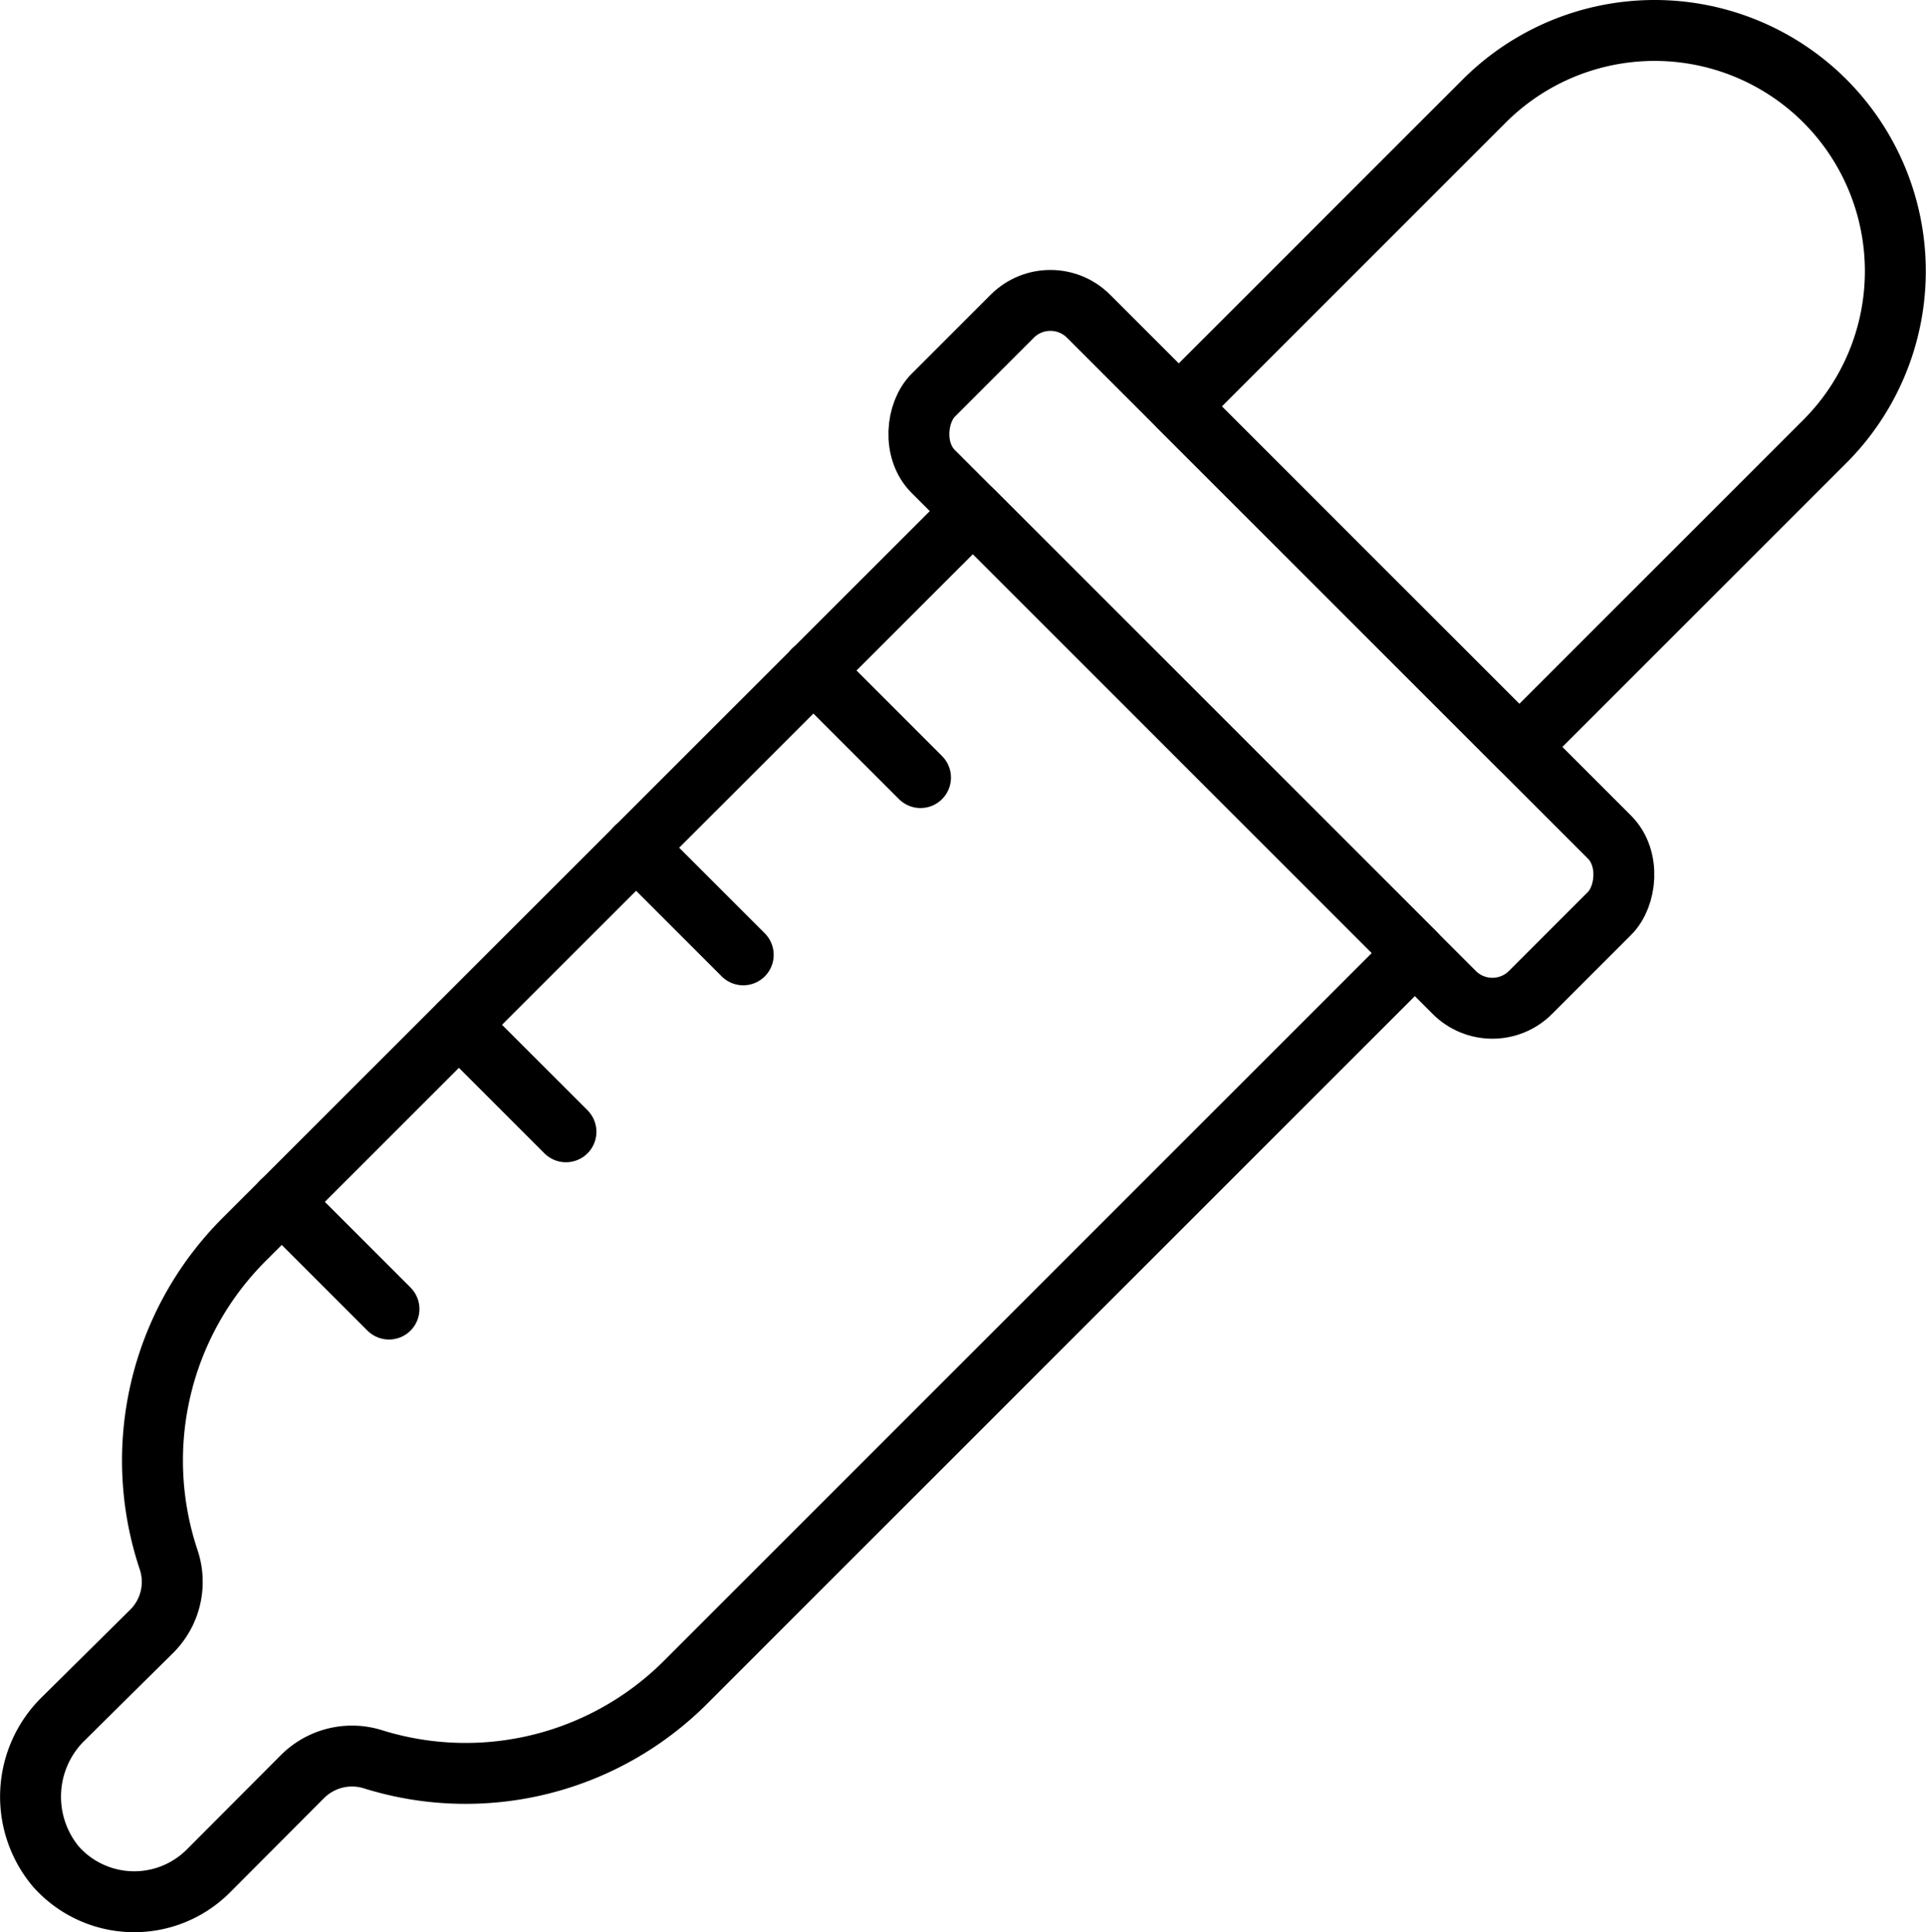 <svg xmlns="http://www.w3.org/2000/svg" viewBox="0 0 63.23 63.44"><defs><style>.cls-1,.cls-2{fill:none;stroke:#000;stroke-linejoin:round;stroke-width:2px;}.cls-2{stroke-linecap:round;}</style></defs><title>Asset 152</title><g id="Layer_2" data-name="Layer 2"><g id="Layer_2-2" data-name="Layer 2"><path class="cls-1" d="M31.94,16.78,8,40.71A10.26,10.26,0,0,0,5.53,51.19,2.29,2.29,0,0,1,5,53.54L2.1,56.41a3.58,3.58,0,0,0-.26,4.88,3.44,3.44,0,0,0,5,.14l3.1-3.11a2.3,2.3,0,0,1,2.3-.56,10.21,10.21,0,0,0,10.28-2.54L46.45,31.29Z"/><rect class="cls-1" x="27.87" y="17.88" width="27.73" height="7.21" rx="1.77" transform="translate(27.42 -23.22) rotate(45)"/><path class="cls-1" d="M52.1.08h0A7.91,7.91,0,0,1,60,8V22.17a0,0,0,0,1,0,0H44.19a0,0,0,0,1,0,0V8A7.91,7.91,0,0,1,52.1.08Z" transform="translate(23.13 -33.58) rotate(45)"/><line class="cls-2" x1="26.7" y1="22.01" x2="30.22" y2="25.53"/><line class="cls-2" x1="20.88" y1="27.83" x2="24.4" y2="31.35"/><line class="cls-2" x1="15.07" y1="33.65" x2="18.58" y2="37.16"/><line class="cls-2" x1="9.25" y1="39.46" x2="12.77" y2="42.98"/></g></g></svg>